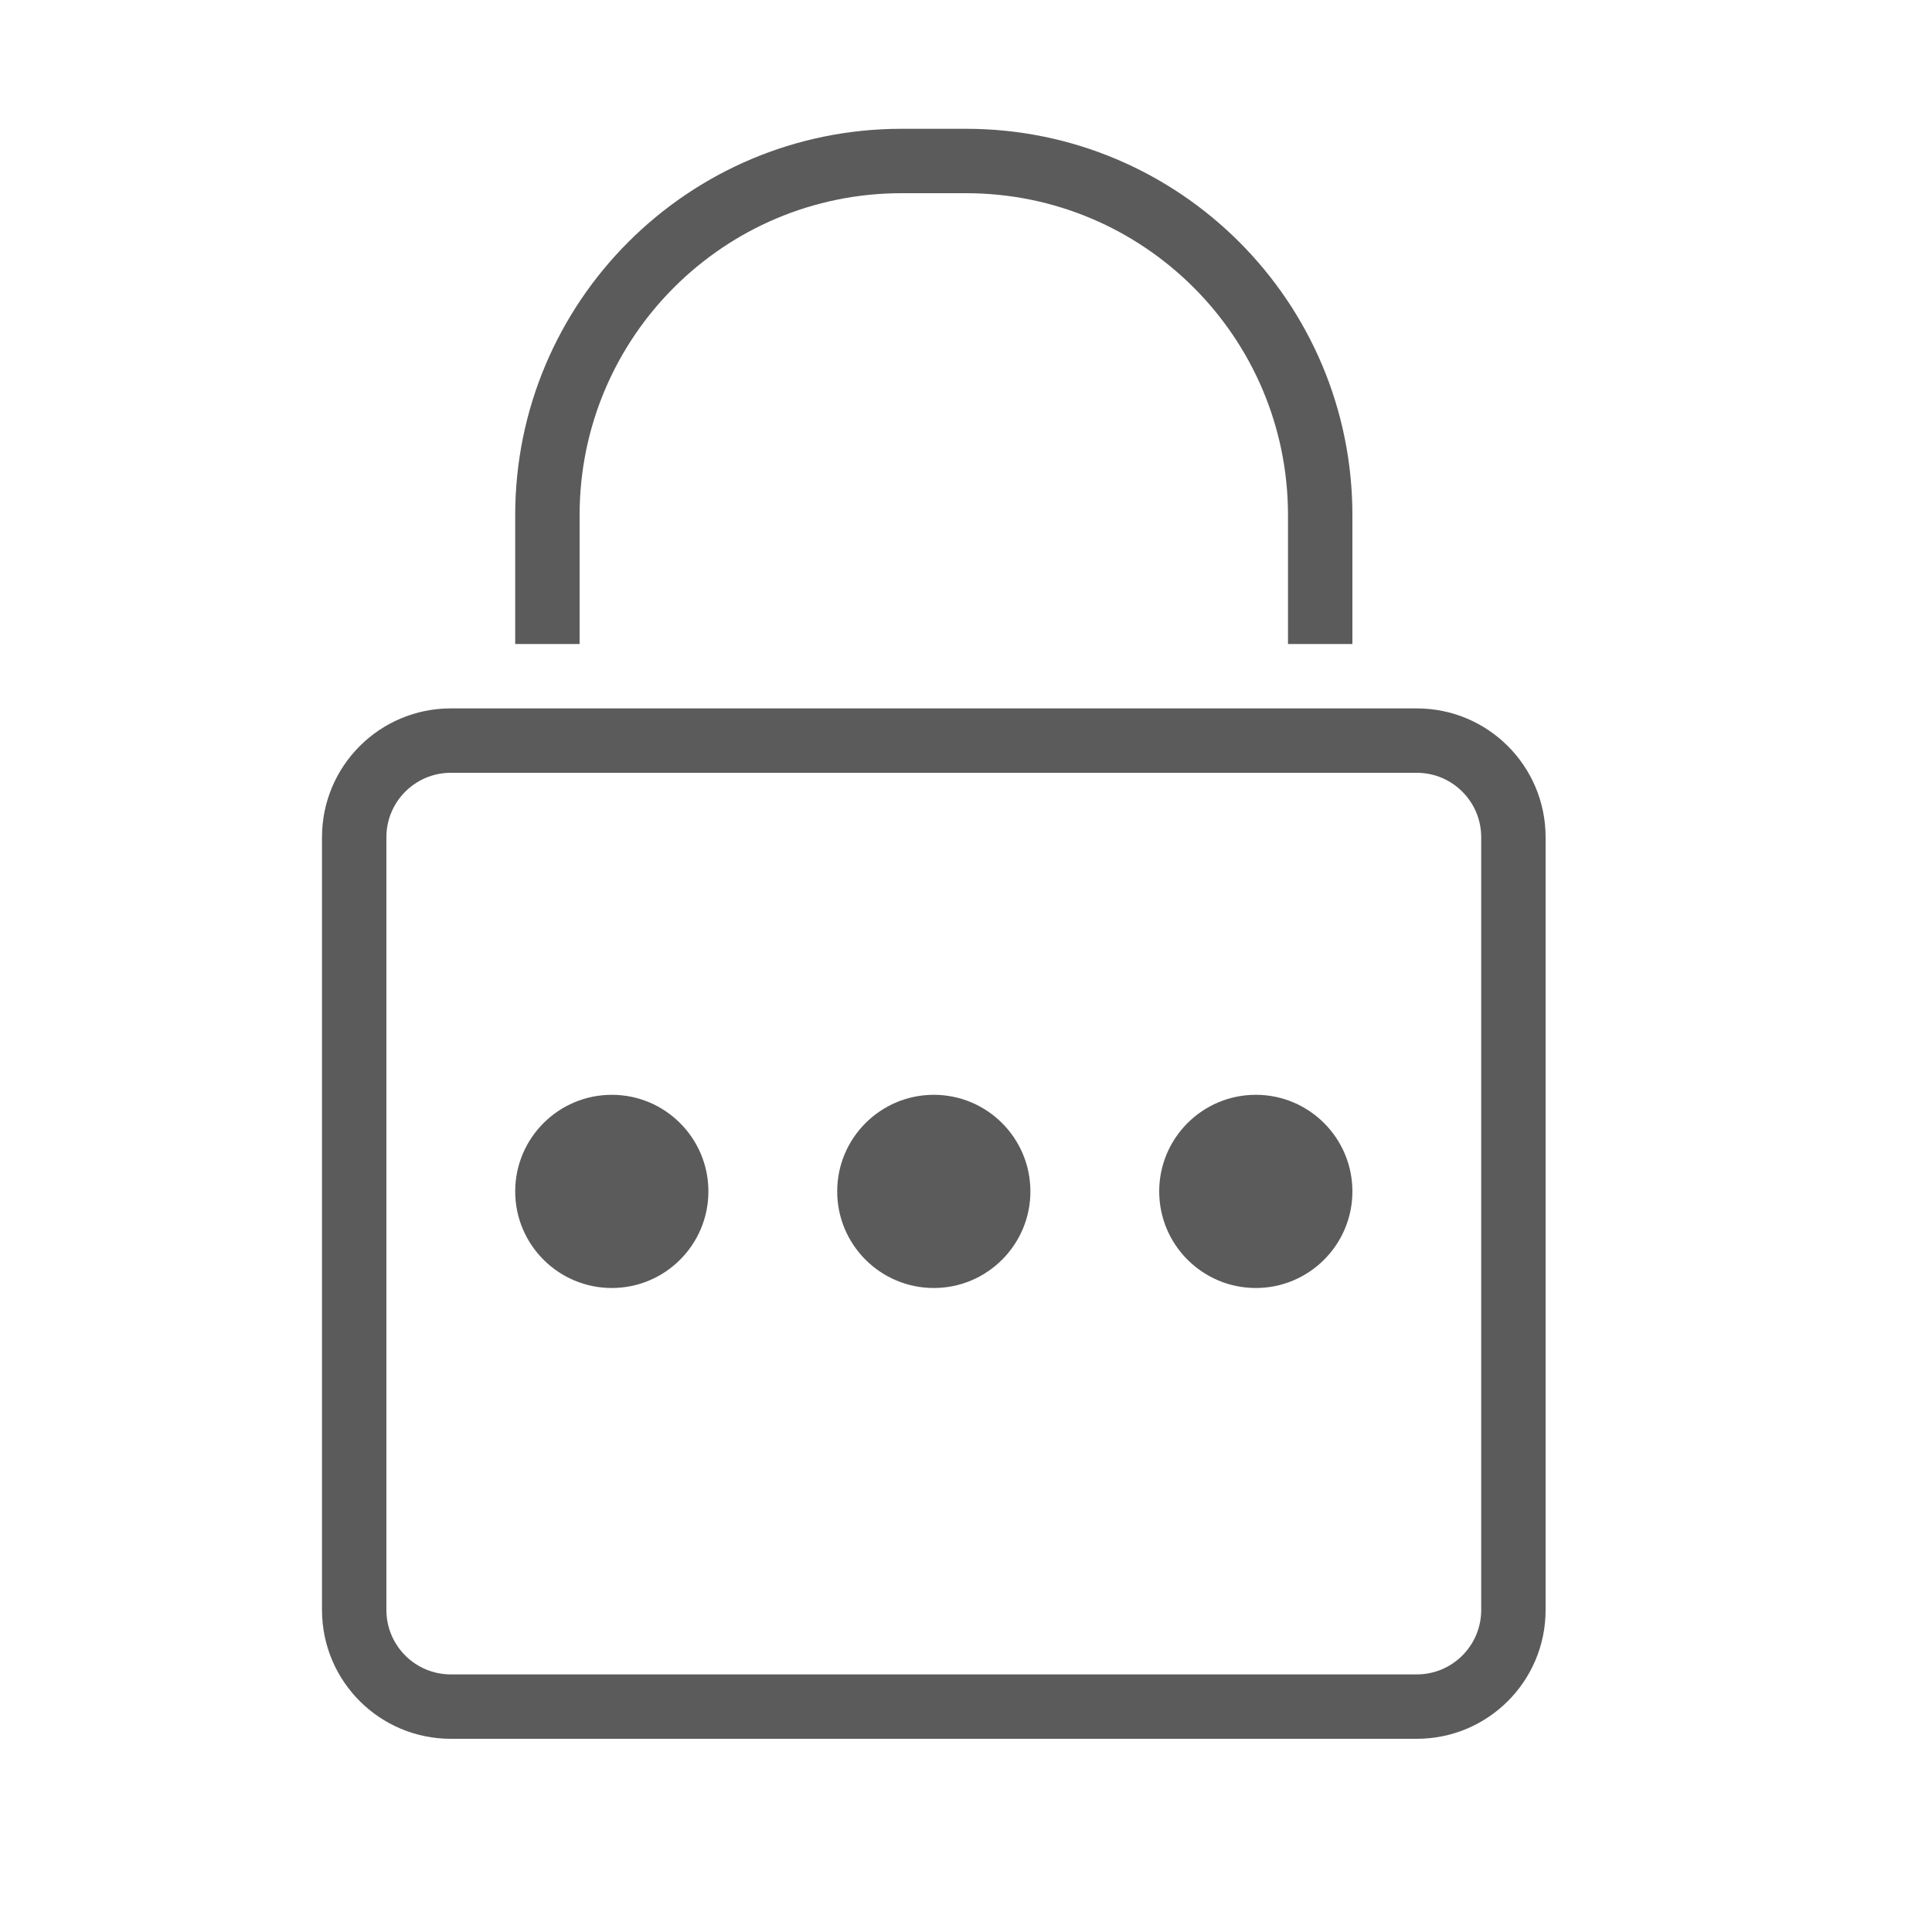 <?xml version="1.0" encoding="UTF-8"?>
<svg width="30px" height="30px" viewBox="0 0 30 30" version="1.1" xmlns="http://www.w3.org/2000/svg" xmlns:xlink="http://www.w3.org/1999/xlink">
    <!-- Generator: Sketch 52.5 (67469) - http://www.bohemiancoding.com/sketch -->
    <title>ChangePassword_Icn</title>
    <desc>Created with Sketch.</desc>
    <g id="ChangePassword_Icn" stroke="none" stroke-width="1" fill="none" fill-rule="evenodd">
        <path d="M7,12 C6.448,12 6,12.448 6,13 L6,25 C6,25.552 6.448,26 7,26 L22,26 C22.552,26 23,25.552 23,25 L23,13 C23,12.448 22.552,12 22,12 L7,12 Z M7,11 L22,11 C23.105,11 24,11.895 24,13 L24,25 C24,26.105 23.105,27 22,27 L7,27 C5.895,27 5,26.105 5,25 L5,13 C5,11.895 5.895,11 7,11 Z M20,10 L20,8 C20,5.239 17.761,3 15,3 L14,3 C11.239,3 9,5.239 9,8 L9,10 L8,10 L8,8 C8,4.686 10.686,2 14,2 L15,2 C18.314,2 21,4.686 21,8 L21,10 L20,10 Z M20,10 L20,8 C20,5.239 17.761,3 15,3 L14,3 C11.239,3 9,5.239 9,8 L9,10 L8,10 L8,8 C8,4.686 10.686,2 14,2 L15,2 C18.314,2 21,4.686 21,8 L21,10 L20,10 Z M9.5,20 C8.672,20 8,19.328 8,18.5 C8,17.672 8.672,17 9.5,17 C10.328,17 11,17.672 11,18.5 C11,19.328 10.328,20 9.5,20 Z M14.5,20 C13.672,20 13,19.328 13,18.5 C13,17.672 13.672,17 14.5,17 C15.328,17 16,17.672 16,18.5 C16,19.328 15.328,20 14.5,20 Z M19.5,20 C18.672,20 18,19.328 18,18.5 C18,17.672 18.672,17 19.5,17 C20.328,17 21,17.672 21,18.5 C21,19.328 20.328,20 19.5,20 Z" id="Combined-Shape" fill="#5B5B5B" fill-rule="nonzero"></path>
    </g>
</svg>